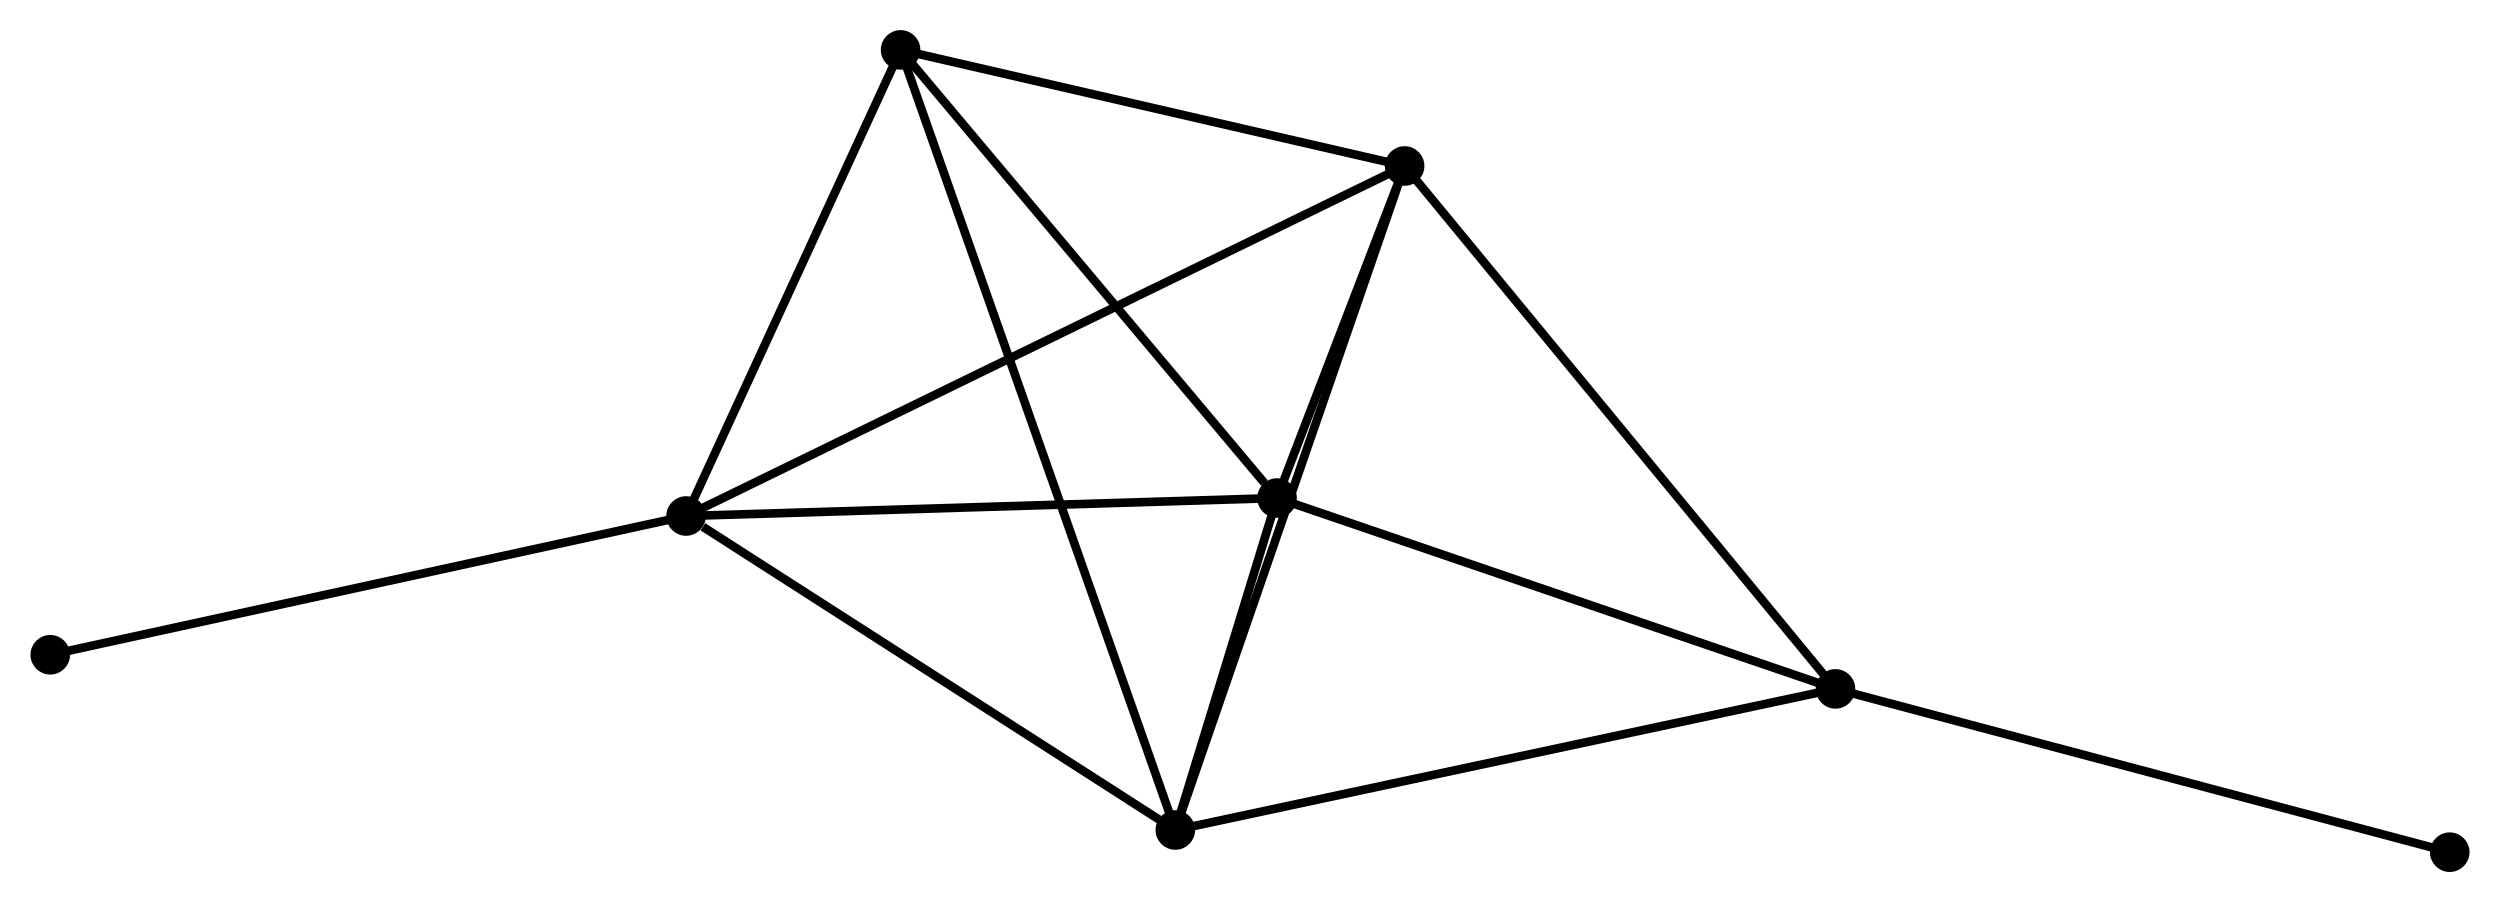 <?xml version="1.0" encoding="UTF-8" standalone="no"?>
<!DOCTYPE svg PUBLIC "-//W3C//DTD SVG 1.1//EN"
 "http://www.w3.org/Graphics/SVG/1.1/DTD/svg11.dtd">
<!-- Generated by graphviz version 2.36.0 (20140111.2315)
 -->
<!-- Title: %3 Pages: 1 -->
<svg width="291pt" height="105pt"
 viewBox="0.00 0.00 290.50 104.85" xmlns="http://www.w3.org/2000/svg" xmlns:xlink="http://www.w3.org/1999/xlink">
<g id="graph0" class="graph" transform="scale(1 1) rotate(0) translate(4 100.854)">
<title>%3</title>
<!-- 0 -->
<g id="node1" class="node"><title>0</title>
<ellipse fill="black" stroke="black" cx="144.392" cy="-42.966" rx="1.8" ry="1.8"/>
</g>
<!-- 1 -->
<g id="node2" class="node"><title>1</title>
<ellipse fill="black" stroke="black" cx="159.221" cy="-81.562" rx="1.8" ry="1.8"/>
</g>
<!-- 0&#45;&#45;1 -->
<g id="edge1" class="edge"><title>0&#45;&#45;1</title>
<path fill="none" stroke="black" d="M145.189,-45.041C147.788,-51.805 155.991,-73.155 158.491,-79.662"/>
</g>
<!-- 2 -->
<g id="node3" class="node"><title>2</title>
<ellipse fill="black" stroke="black" cx="132.57" cy="-4.381" rx="1.8" ry="1.8"/>
</g>
<!-- 0&#45;&#45;2 -->
<g id="edge2" class="edge"><title>0&#45;&#45;2</title>
<path fill="none" stroke="black" d="M143.757,-40.892C141.685,-34.129 135.145,-12.786 133.152,-6.281"/>
</g>
<!-- 3 -->
<g id="node4" class="node"><title>3</title>
<ellipse fill="black" stroke="black" cx="75.703" cy="-40.877" rx="1.8" ry="1.8"/>
</g>
<!-- 0&#45;&#45;3 -->
<g id="edge3" class="edge"><title>0&#45;&#45;3</title>
<path fill="none" stroke="black" d="M142.411,-42.906C132.38,-42.601 87.303,-41.23 77.562,-40.934"/>
</g>
<!-- 4 -->
<g id="node5" class="node"><title>4</title>
<ellipse fill="black" stroke="black" cx="100.635" cy="-95.054" rx="1.8" ry="1.8"/>
</g>
<!-- 0&#45;&#45;4 -->
<g id="edge4" class="edge"><title>0&#45;&#45;4</title>
<path fill="none" stroke="black" d="M142.936,-44.699C136.174,-52.749 107.903,-86.402 101.8,-93.668"/>
</g>
<!-- 5 -->
<g id="node6" class="node"><title>5</title>
<ellipse fill="black" stroke="black" cx="209.304" cy="-20.781" rx="1.8" ry="1.8"/>
</g>
<!-- 0&#45;&#45;5 -->
<g id="edge5" class="edge"><title>0&#45;&#45;5</title>
<path fill="none" stroke="black" d="M146.265,-42.326C155.744,-39.087 198.342,-24.528 207.547,-21.382"/>
</g>
<!-- 1&#45;&#45;2 -->
<g id="edge6" class="edge"><title>1&#45;&#45;2</title>
<path fill="none" stroke="black" d="M158.562,-79.655C154.875,-68.976 136.833,-16.726 133.206,-6.222"/>
</g>
<!-- 1&#45;&#45;3 -->
<g id="edge7" class="edge"><title>1&#45;&#45;3</title>
<path fill="none" stroke="black" d="M157.477,-80.713C146.607,-75.418 88.279,-47.003 77.437,-41.722"/>
</g>
<!-- 1&#45;&#45;4 -->
<g id="edge8" class="edge"><title>1&#45;&#45;4</title>
<path fill="none" stroke="black" d="M157.272,-82.011C148.377,-84.06 111.686,-92.509 102.652,-94.59"/>
</g>
<!-- 1&#45;&#45;5 -->
<g id="edge9" class="edge"><title>1&#45;&#45;5</title>
<path fill="none" stroke="black" d="M160.459,-80.06C167.328,-71.724 200.706,-31.216 207.925,-22.454"/>
</g>
<!-- 2&#45;&#45;3 -->
<g id="edge10" class="edge"><title>2&#45;&#45;3</title>
<path fill="none" stroke="black" d="M130.678,-5.595C122.044,-11.136 86.429,-33.993 77.66,-39.621"/>
</g>
<!-- 2&#45;&#45;4 -->
<g id="edge11" class="edge"><title>2&#45;&#45;4</title>
<path fill="none" stroke="black" d="M131.903,-6.275C127.747,-18.075 105.444,-81.401 101.299,-93.171"/>
</g>
<!-- 2&#45;&#45;5 -->
<g id="edge12" class="edge"><title>2&#45;&#45;5</title>
<path fill="none" stroke="black" d="M134.467,-4.787C145.083,-7.056 197.031,-18.158 207.474,-20.39"/>
</g>
<!-- 3&#45;&#45;4 -->
<g id="edge13" class="edge"><title>3&#45;&#45;4</title>
<path fill="none" stroke="black" d="M76.532,-42.68C80.318,-50.905 95.933,-84.835 99.777,-93.189"/>
</g>
<!-- 7 -->
<g id="node7" class="node"><title>7</title>
<ellipse fill="black" stroke="black" cx="1.8" cy="-24.748" rx="1.8" ry="1.8"/>
</g>
<!-- 3&#45;&#45;7 -->
<g id="edge14" class="edge"><title>3&#45;&#45;7</title>
<path fill="none" stroke="black" d="M73.876,-40.478C63.651,-38.247 13.62,-27.327 3.563,-25.133"/>
</g>
<!-- 6 -->
<g id="node8" class="node"><title>6</title>
<ellipse fill="black" stroke="black" cx="280.701" cy="-1.8" rx="1.8" ry="1.8"/>
</g>
<!-- 5&#45;&#45;6 -->
<g id="edge15" class="edge"><title>5&#45;&#45;6</title>
<path fill="none" stroke="black" d="M211.069,-20.312C220.861,-17.709 268.444,-5.059 278.736,-2.322"/>
</g>
</g>
</svg>
